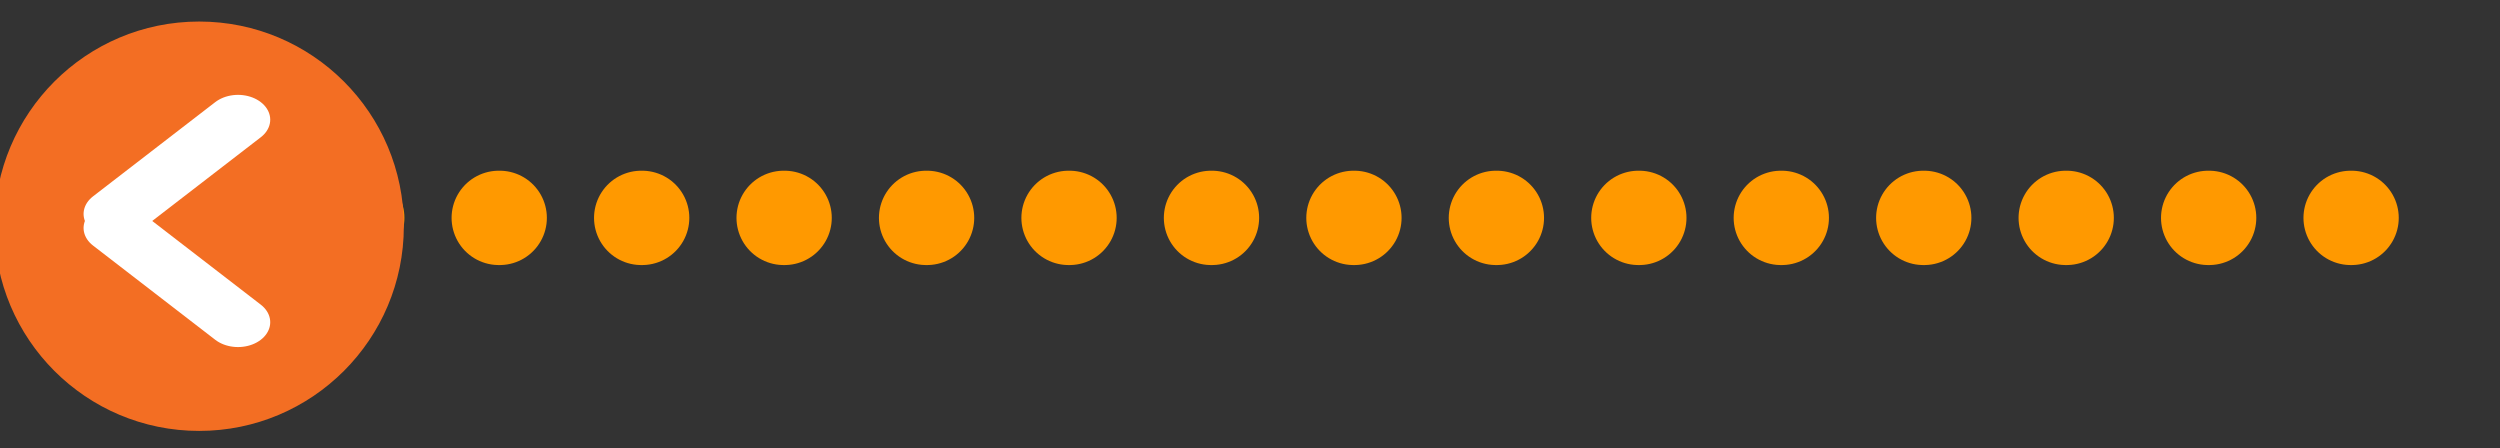 <?xml version="1.0" encoding="UTF-8" standalone="no"?>
<!DOCTYPE svg PUBLIC "-//W3C//DTD SVG 1.1//EN" "http://www.w3.org/Graphics/SVG/1.1/DTD/svg11.dtd">
<svg width="100%" height="100%" viewBox="0 0 106 19" version="1.1" xmlns="http://www.w3.org/2000/svg" xmlns:xlink="http://www.w3.org/1999/xlink" xml:space="preserve" xmlns:serif="http://www.serif.com/" style="fill-rule:evenodd;clip-rule:evenodd;stroke-linecap:round;stroke-linejoin:round;stroke-miterlimit:1.5;">
    <rect x="0" y="0" width="106" height="19" fill="#333333" stroke="none"/>
    <g transform="matrix(1,0,0,1,-284,-418)">
        <g>
            <path d="M287.027,427.238L387.335,427.238" style="fill:none;stroke:rgb(255,153,0);stroke-width:4px;stroke-dasharray:0.04,6,0,0;"/>
            <g transform="matrix(-0.285,0,0,0.285,292.746,427.238)">
                <g transform="matrix(1,0,0,1,-30.5,-31)">
                    <g transform="matrix(4.382,0,0,4.382,-2240.36,-1592.79)">
                        <g transform="matrix(1.798,0,0,1.798,-389.121,-288.662)">
                            <circle cx="504.776" cy="366.799" r="3.865" style="fill:rgb(243,110,35);"/>
                        </g>
                        <g transform="matrix(1.402,0,0,1.402,-207.997,-149.955)">
                            <g transform="matrix(1,0,0,0.771,0.545,85.388)">
                                <path d="M516.676,367.704L519.636,370.664" style="fill:white;stroke:white;stroke-width:1.56px;"/>
                            </g>
                            <g transform="matrix(1,0,0,-0.771,0.545,657.292)">
                                <path d="M516.676,367.704L519.636,370.664" style="fill:white;stroke:white;stroke-width:1.56px;"/>
                            </g>
                        </g>
                    </g>
                </g>
            </g>
        </g>
    </g>
</svg>
